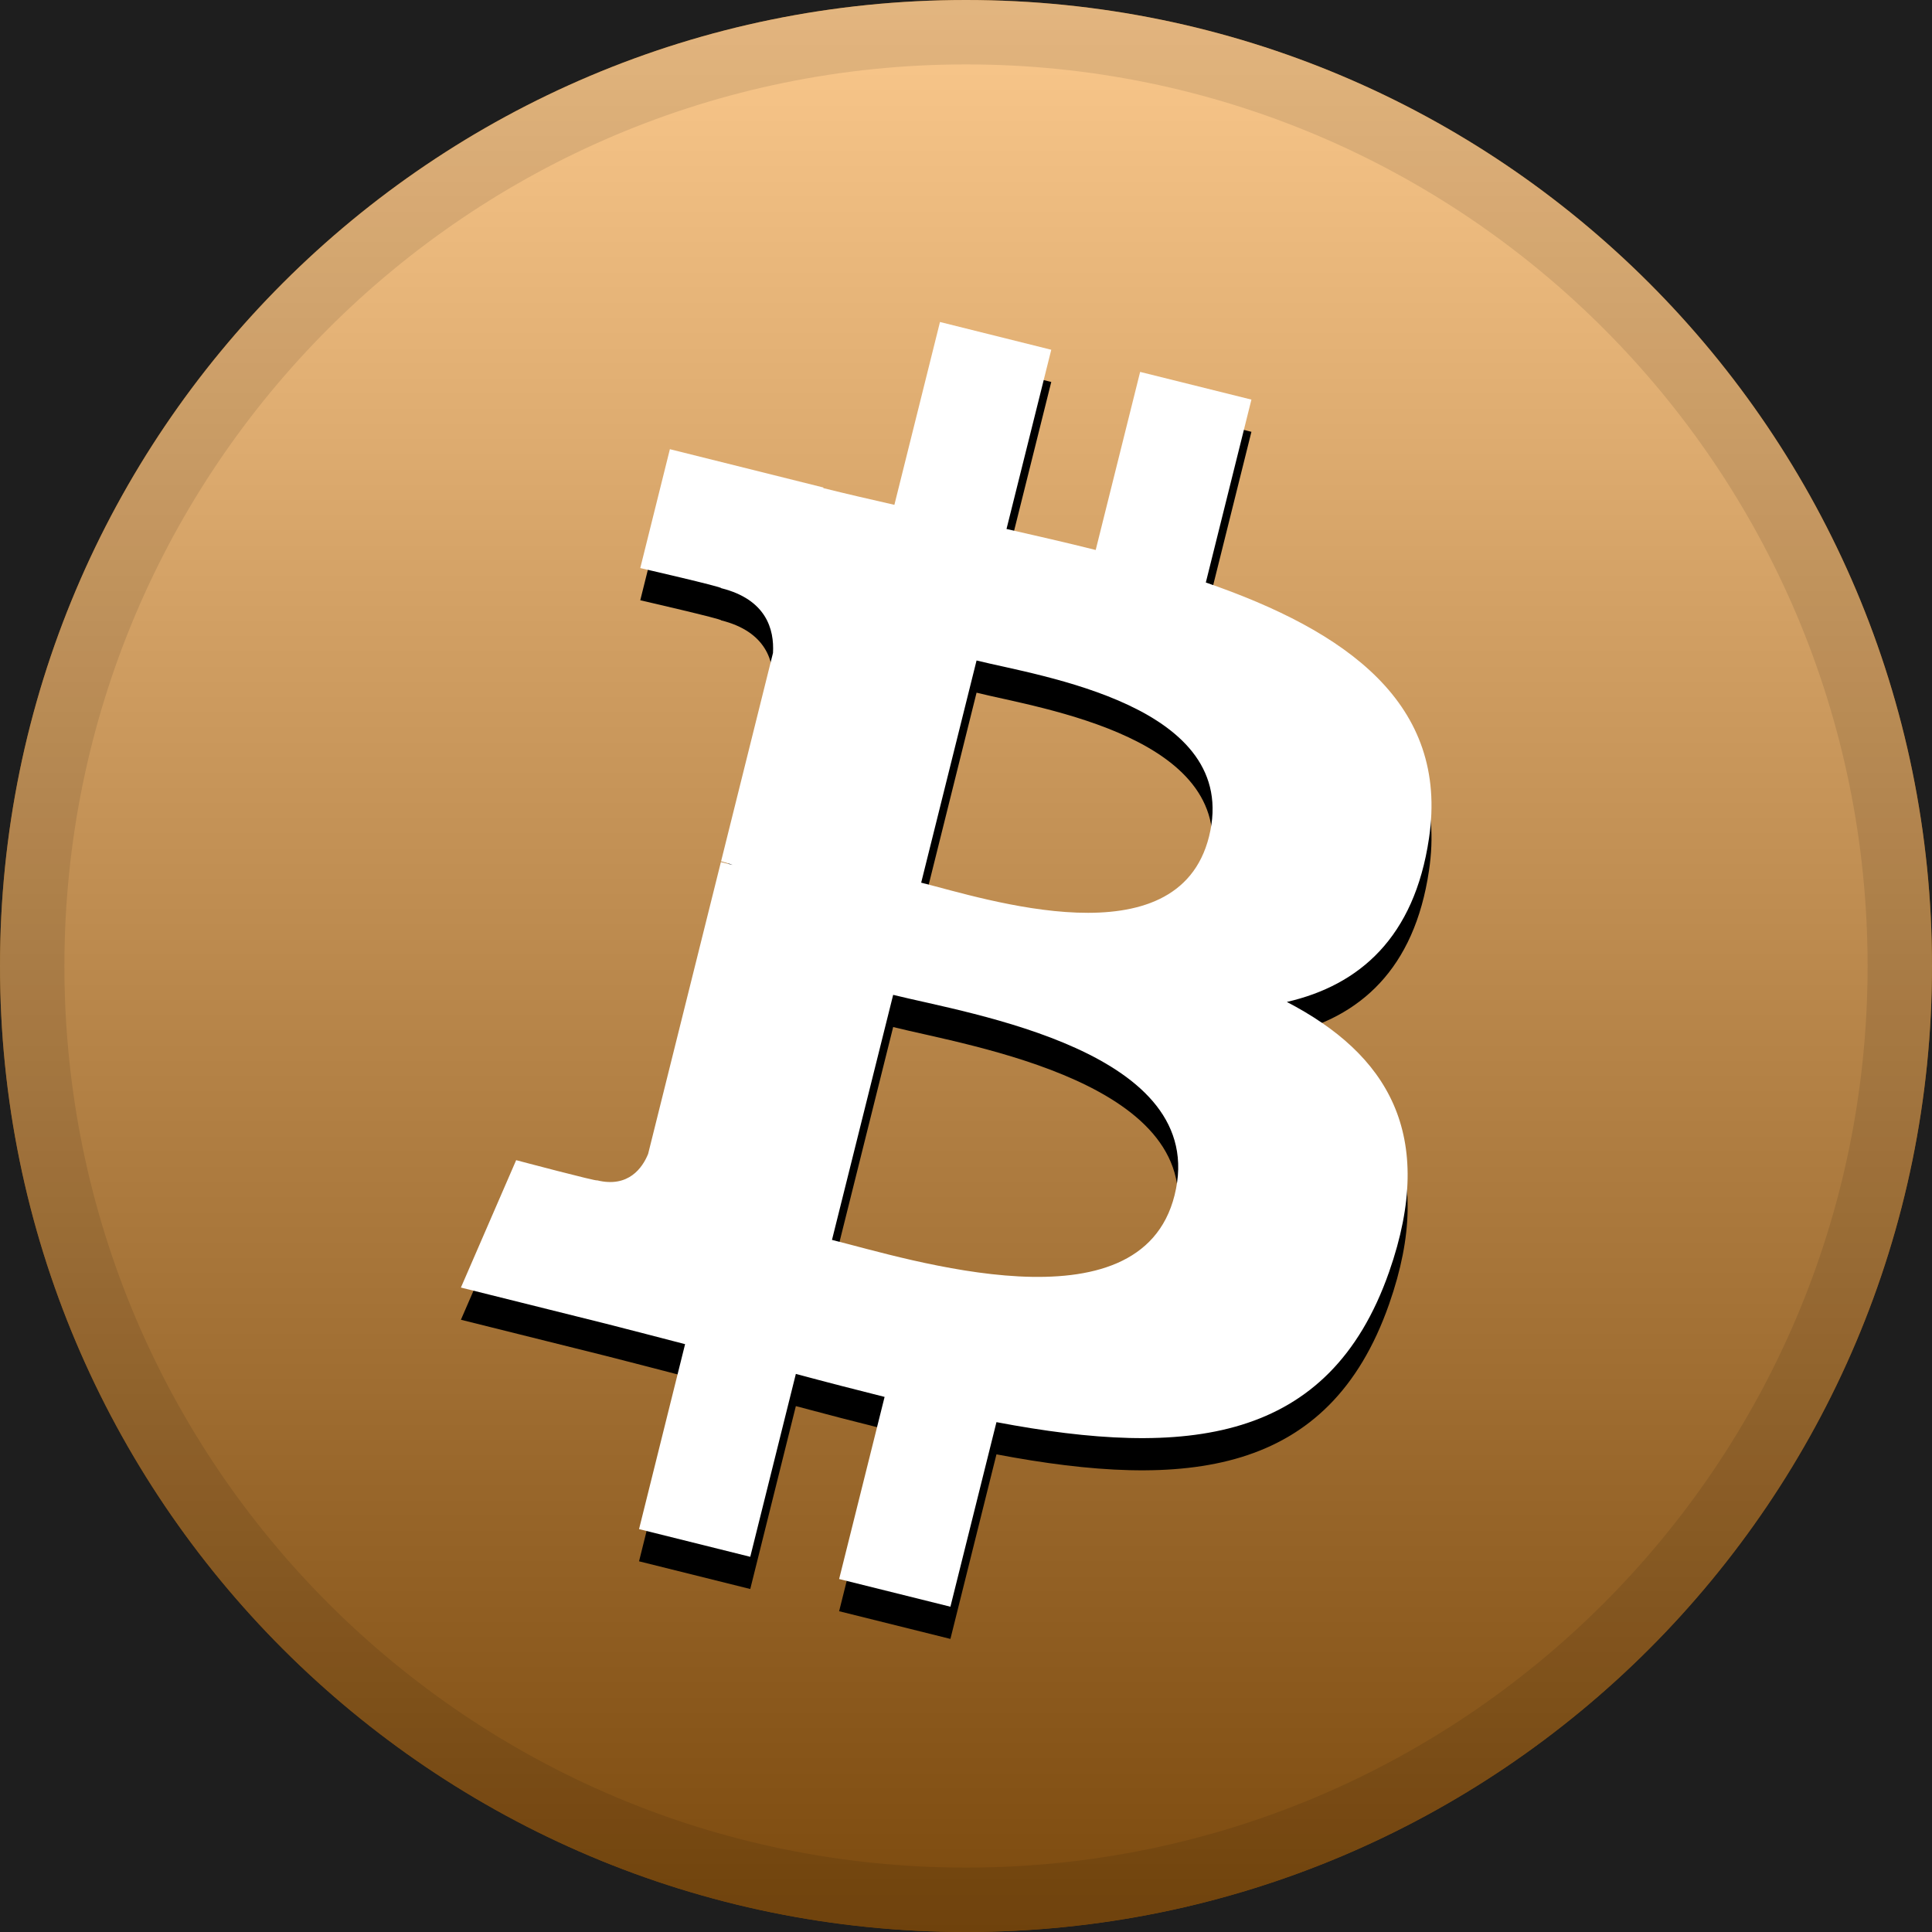 <svg width="30" height="30" viewBox="0 0 30 30" fill="none" xmlns="http://www.w3.org/2000/svg">
<rect width="30" height="30" fill="#1E1E1E"/>
<path d="M15 30C23.284 30 30 23.284 30 15C30 6.716 23.284 0 15 0C6.716 0 0 6.716 0 15C0 23.284 6.716 30 15 30Z" fill="black"/>
<path d="M15 30C23.284 30 30 23.284 30 15C30 6.716 23.284 0 15 0C6.716 0 0 6.716 0 15C0 23.284 6.716 30 15 30Z" fill="#F7931A"/>
<path style="mix-blend-mode:soft-light" d="M15 30C23.284 30 30 23.284 30 15C30 6.716 23.284 0 15 0C6.716 0 0 6.716 0 15C0 23.284 6.716 30 15 30Z" fill="url(#paint0_linear_0_1)"/>
<path d="M15 29.5C23.008 29.5 29.5 23.008 29.5 15C29.5 6.992 23.008 0.5 15 0.5C6.992 0.5 0.5 6.992 0.5 15C0.5 23.008 6.992 29.5 15 29.5Z" stroke="black" stroke-opacity="0.097"/>
<g filter="url(#filter0_d_0_1)">
<path d="M22.189 13.02C22.503 10.924 20.906 9.797 18.724 9.045L19.432 6.205L17.704 5.775L17.014 8.54C16.56 8.426 16.094 8.32 15.629 8.214L16.324 5.431L14.596 5L13.888 7.839C13.512 7.753 13.142 7.669 12.784 7.579L12.786 7.57L10.402 6.975L9.942 8.821C9.942 8.821 11.225 9.115 11.198 9.133C11.898 9.308 12.024 9.771 12.003 10.139L11.197 13.374C11.245 13.386 11.307 13.404 11.377 13.431L11.194 13.386L10.064 17.918C9.978 18.13 9.761 18.449 9.271 18.328C9.289 18.353 8.015 18.015 8.015 18.015L7.157 19.993L9.407 20.554C9.825 20.659 10.235 20.769 10.638 20.872L9.923 23.744L11.65 24.174L12.358 21.334C12.83 21.461 13.288 21.579 13.736 21.691L13.03 24.519L14.758 24.949L15.473 22.083C18.421 22.641 20.637 22.416 21.57 19.75C22.322 17.604 21.533 16.365 19.982 15.558C21.112 15.298 21.962 14.555 22.189 13.02V13.02ZM18.239 18.558C17.706 20.705 14.091 19.544 12.919 19.253L13.869 15.448C15.041 15.741 18.798 16.32 18.239 18.558ZM18.774 12.989C18.287 14.942 15.279 13.949 14.304 13.706L15.164 10.256C16.139 10.499 19.282 10.952 18.774 12.989Z" fill="black"/>
</g>
<path d="M22.189 13.02C22.503 10.924 20.906 9.797 18.724 9.045L19.432 6.205L17.704 5.775L17.014 8.54C16.56 8.426 16.094 8.32 15.629 8.214L16.324 5.431L14.596 5L13.888 7.839C13.512 7.753 13.142 7.669 12.784 7.579L12.786 7.57L10.402 6.975L9.942 8.821C9.942 8.821 11.225 9.115 11.198 9.133C11.898 9.308 12.024 9.771 12.003 10.139L11.197 13.374C11.245 13.386 11.307 13.404 11.377 13.431L11.194 13.386L10.064 17.918C9.978 18.13 9.761 18.449 9.271 18.328C9.289 18.353 8.015 18.015 8.015 18.015L7.157 19.993L9.407 20.554C9.825 20.659 10.235 20.769 10.638 20.872L9.923 23.744L11.65 24.174L12.358 21.334C12.83 21.461 13.288 21.579 13.736 21.691L13.03 24.519L14.758 24.949L15.473 22.083C18.421 22.641 20.637 22.416 21.57 19.75C22.322 17.604 21.533 16.365 19.982 15.558C21.112 15.298 21.962 14.555 22.189 13.02V13.02ZM18.239 18.558C17.706 20.705 14.091 19.544 12.919 19.253L13.869 15.448C15.041 15.741 18.798 16.32 18.239 18.558ZM18.774 12.989C18.287 14.942 15.279 13.949 14.304 13.706L15.164 10.256C16.139 10.499 19.282 10.952 18.774 12.989Z" fill="white"/>
<defs>
<filter id="filter0_d_0_1" x="6.157" y="4.5" width="17.072" height="21.949" filterUnits="userSpaceOnUse" color-interpolation-filters="sRGB">
<feFlood flood-opacity="0" result="BackgroundImageFix"/>
<feColorMatrix in="SourceAlpha" type="matrix" values="0 0 0 0 0 0 0 0 0 0 0 0 0 0 0 0 0 0 127 0" result="hardAlpha"/>
<feOffset dy="0.5"/>
<feGaussianBlur stdDeviation="0.5"/>
<feColorMatrix type="matrix" values="0 0 0 0 0 0 0 0 0 0 0 0 0 0 0 0 0 0 0.204 0"/>
<feBlend mode="normal" in2="BackgroundImageFix" result="effect1_dropShadow_0_1"/>
<feBlend mode="normal" in="SourceGraphic" in2="effect1_dropShadow_0_1" result="shape"/>
</filter>
<linearGradient id="paint0_linear_0_1" x1="15" y1="0" x2="15" y2="30" gradientUnits="userSpaceOnUse">
<stop stop-color="white" stop-opacity="0.5"/>
<stop offset="1" stop-opacity="0.5"/>
</linearGradient>
</defs>
</svg>
